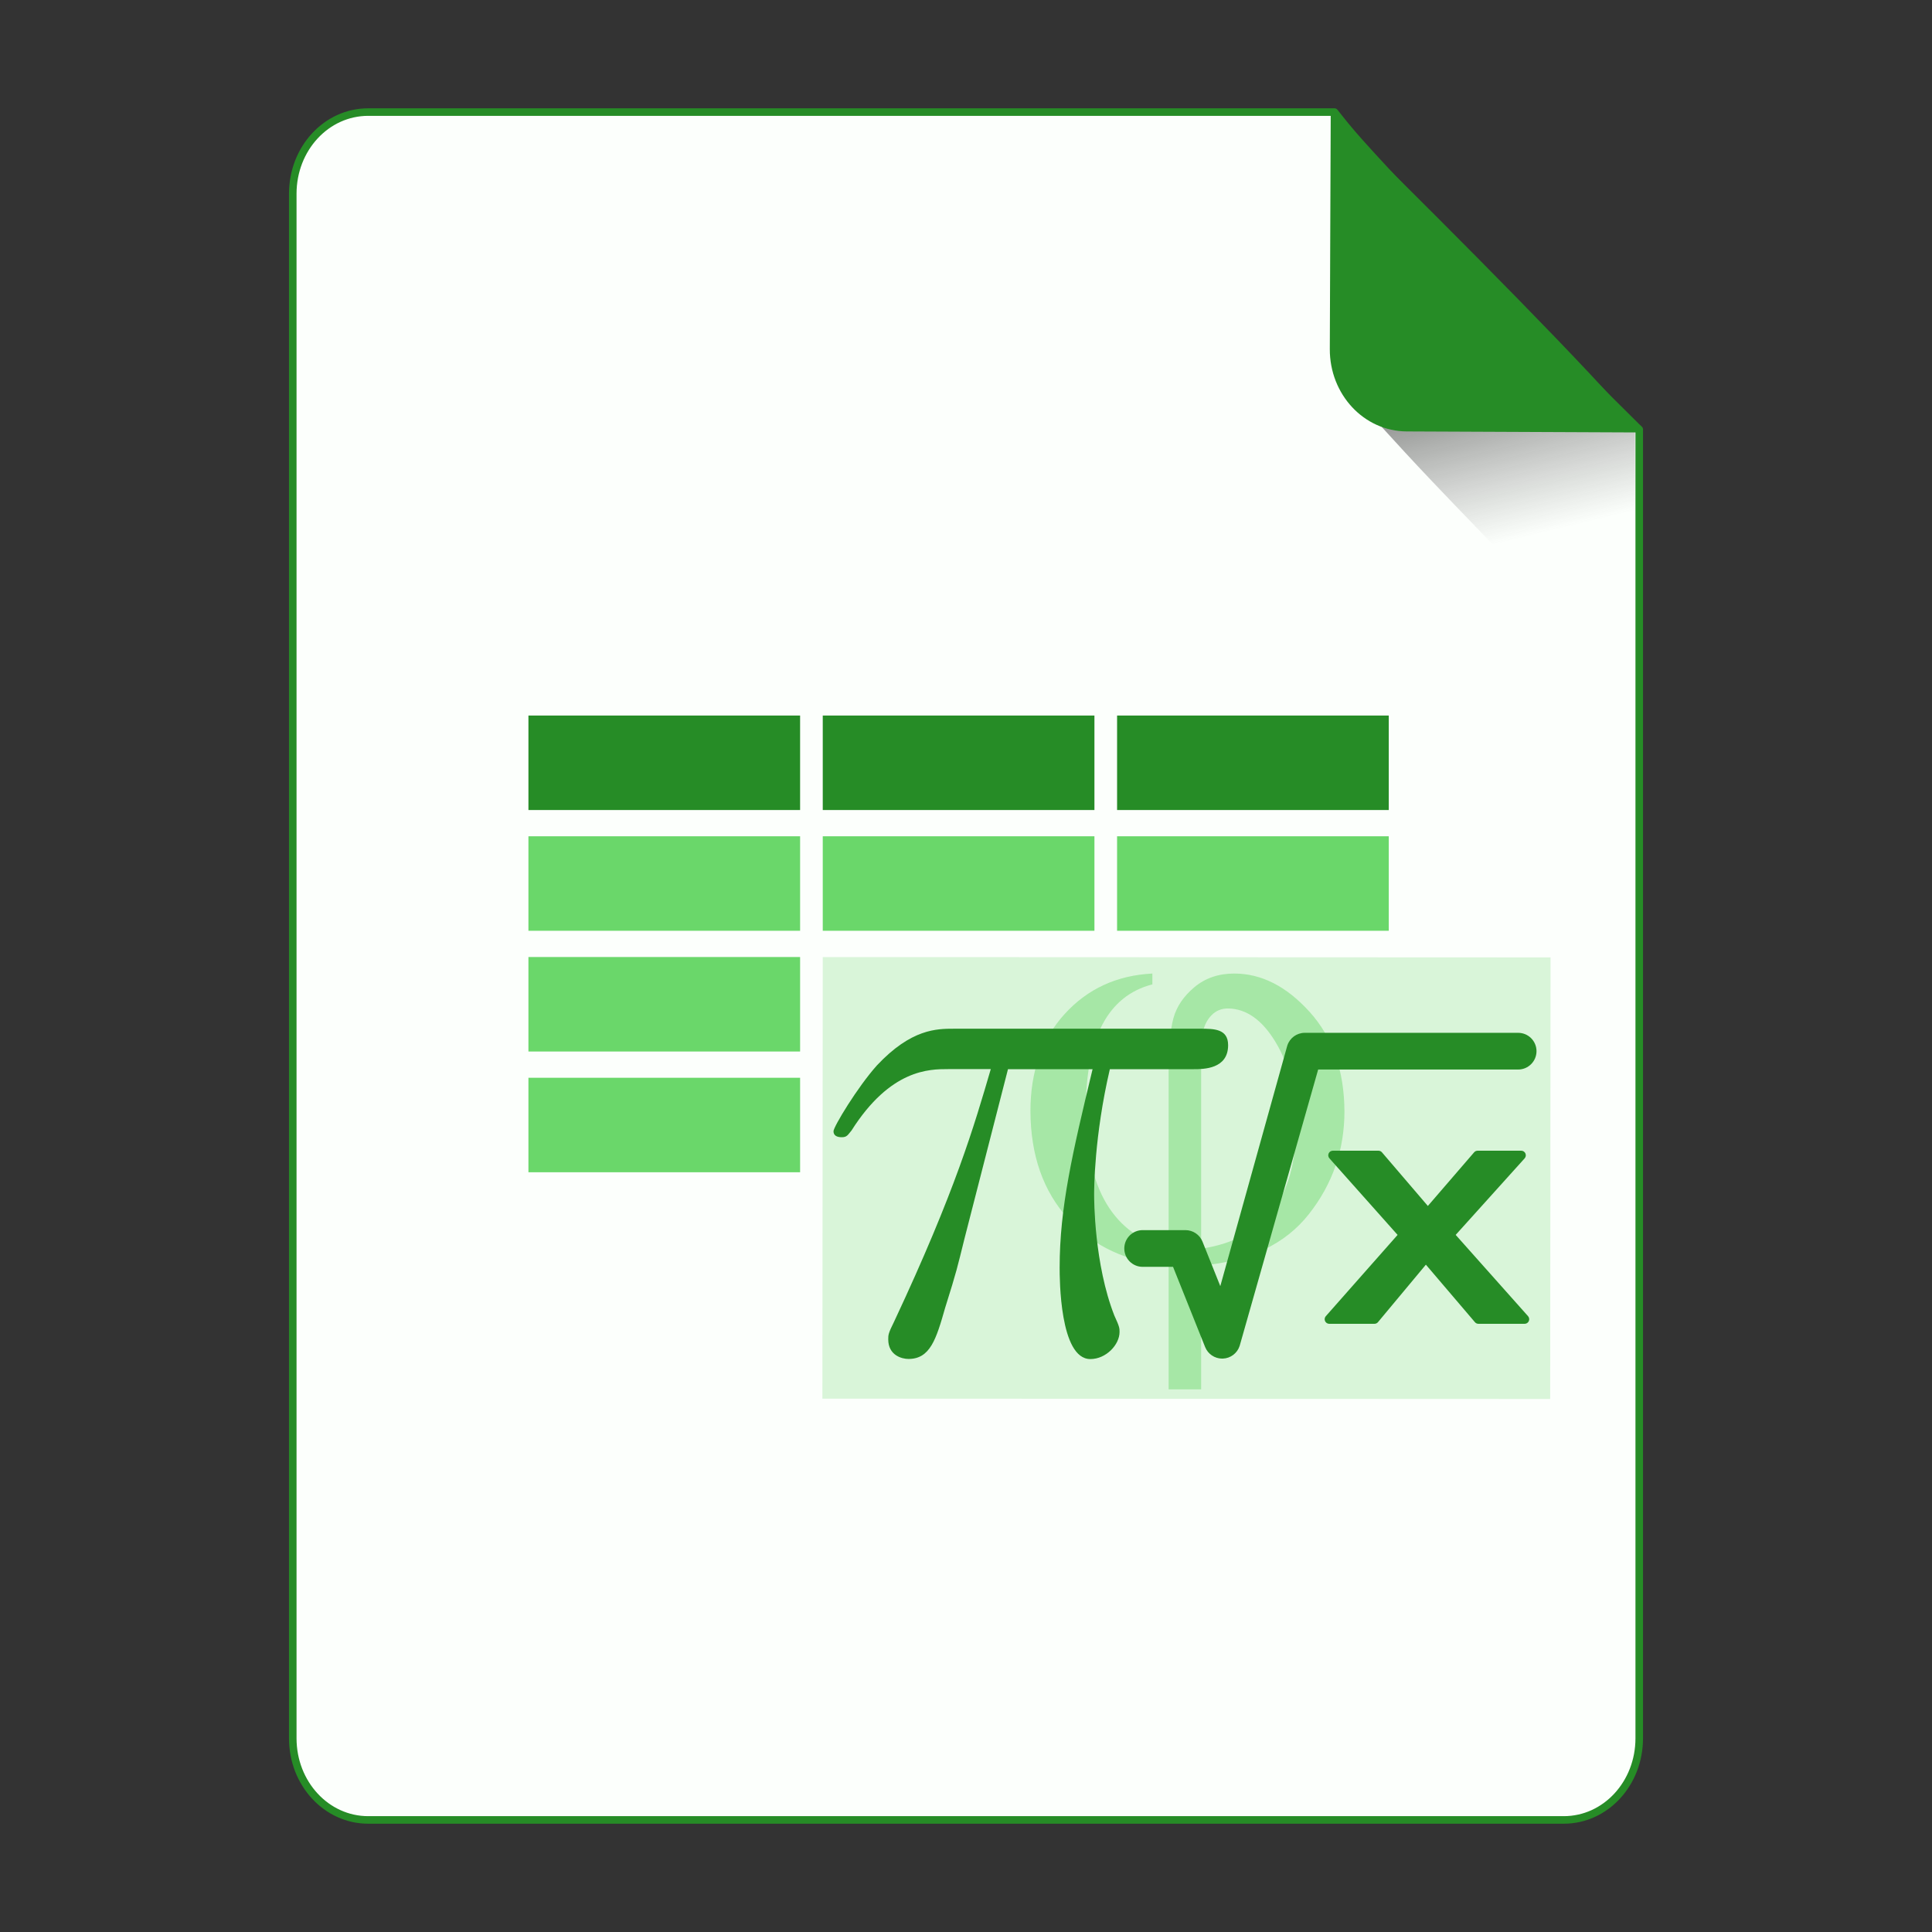<?xml version="1.0" encoding="UTF-8" standalone="no"?>
<!-- Created with Inkscape (http://www.inkscape.org/) -->

<svg
   xmlns:osb="http://www.openswatchbook.org/uri/2009/osb"
   xmlns:dc="http://purl.org/dc/elements/1.1/"
   xmlns:cc="http://creativecommons.org/ns#"
   xmlns:rdf="http://www.w3.org/1999/02/22-rdf-syntax-ns#"
   xmlns:svg="http://www.w3.org/2000/svg"
   xmlns="http://www.w3.org/2000/svg"
   xmlns:xlink="http://www.w3.org/1999/xlink"
   xmlns:sodipodi="http://sodipodi.sourceforge.net/DTD/sodipodi-0.dtd"
   xmlns:inkscape="http://www.inkscape.org/namespaces/inkscape"
   width="512px"
   height="512px"
   viewBox="0 0 512 512"
   version="1.1"
   id="SVGRoot"
   inkscape:version="0.92.1 r15371"
   sodipodi:docname="math.svg">
  <rect x="0" y="0" width="512" height="512" fill="#333333" stroke="none"/>
  <sodipodi:namedview
     id="base"
     pagecolor="#ffffff"
     bordercolor="#666666"
     borderopacity="1.0"
     inkscape:pageopacity="0.0"
     inkscape:pageshadow="2"
     inkscape:zoom="0.5"
     inkscape:cx="-270.38816"
     inkscape:cy="171.65756"
     inkscape:document-units="px"
     inkscape:current-layer="layer1"
     showgrid="false"
     inkscape:window-width="1232"
     inkscape:window-height="531"
     inkscape:window-x="33"
     inkscape:window-y="68"
     inkscape:window-maximized="0" />
  <defs
     id="defs4710">
    <linearGradient
       id="linearGradient8384"
       inkscape:collect="always">
      <stop
         id="stop8380"
         offset="0"
         style="stop-color:#181818;stop-opacity:0.624" />
      <stop
         id="stop8382"
         offset="1"
         style="stop-color:#404040;stop-opacity:0" />
    </linearGradient>
    <linearGradient
       inkscape:collect="always"
       id="linearGradient4573">
      <stop
         style="stop-color:#181818;stop-opacity:0.306"
         offset="0"
         id="stop4569" />
      <stop
         style="stop-color:#404040;stop-opacity:0"
         offset="1"
         id="stop4571" />
    </linearGradient>
    <marker
       inkscape:stockid="DotM"
       orient="auto"
       refY="0.0"
       refX="0.0"
       id="DotM"
       style="overflow:visible"
       inkscape:isstock="true">
      <path
         id="path4618"
         d="M -2.5,-1.0 C -2.5,1.76 -4.74,4.0 -7.5,4.0 C -10.26,4.0 -12.5,1.76 -12.5,-1.0 C -12.5,-3.76 -10.26,-6.0 -7.5,-6.0 C -4.74,-6.0 -2.5,-3.76 -2.5,-1.0 z "
         style="fill-rule:evenodd;stroke:#000000;stroke-width:1.0pt"
         transform="scale(0.4) translate(7.4, 1)" />
    </marker>
    <linearGradient
       osb:paint="solid"
       id="linearGradient5207">
      <stop
         id="stop5209"
         offset="0"
         style="stop-color:#000015;stop-opacity:1;" />
    </linearGradient>
    <clipPath
       id="clipPath3006-9-8"
       clipPathUnits="userSpaceOnUse">
      <path
         inkscape:export-ydpi="90"
         inkscape:export-xdpi="90"
         transform="matrix(1.202,0,0,1.202,-93.204,-75.172)"
         d="m 483,275.5 a 192.5,192.5 0 1 1 -385,0 192.5,192.5 0 1 1 385,0 z"
         sodipodi:ry="192.5"
         sodipodi:rx="192.5"
         sodipodi:cy="275.5"
         sodipodi:cx="290.5"
         id="path3008-1-1"
         style="fill:#ffffff;fill-opacity:1;stroke:none;display:inline"
         sodipodi:type="arc" />
    </clipPath>
    <mask
       id="mask3818-4"
       maskUnits="userSpaceOnUse">
      <path
         sodipodi:type="arc"
         style="fill:#ffffff;fill-opacity:1;stroke:none;display:inline"
         id="path3820-9"
         sodipodi:cx="290.5"
         sodipodi:cy="275.5"
         sodipodi:rx="192.5"
         sodipodi:ry="192.5"
         d="m 483,275.5 a 192.5,192.5 0 1 1 -385,0 192.5,192.5 0 1 1 385,0 z"
         transform="matrix(1.202,0,0,1.202,-93.204,-75.172)"
         inkscape:export-xdpi="90"
         inkscape:export-ydpi="90" />
    </mask>
    <clipPath
       id="clipPath3006"
       clipPathUnits="userSpaceOnUse">
      <path
         inkscape:export-ydpi="90"
         inkscape:export-xdpi="90"
         transform="matrix(1.202,0,0,1.202,-93.204,-75.172)"
         d="m 483,275.5 a 192.5,192.5 0 1 1 -385,0 192.5,192.5 0 1 1 385,0 z"
         sodipodi:ry="192.5"
         sodipodi:rx="192.5"
         sodipodi:cy="275.5"
         sodipodi:cx="290.5"
         id="path3008"
         style="fill:#ffffff;fill-opacity:1;stroke:none;display:inline"
         sodipodi:type="arc" />
    </clipPath>
    <clipPath
       id="clipPath3006-9"
       clipPathUnits="userSpaceOnUse">
      <path
         inkscape:export-ydpi="90"
         inkscape:export-xdpi="90"
         transform="matrix(1.202,0,0,1.202,-93.204,-75.172)"
         d="m 483,275.5 a 192.5,192.5 0 1 1 -385,0 192.5,192.5 0 1 1 385,0 z"
         sodipodi:ry="192.5"
         sodipodi:rx="192.5"
         sodipodi:cy="275.5"
         sodipodi:cx="290.5"
         id="path3008-1"
         style="fill:#ffffff;fill-opacity:1;stroke:none;display:inline"
         sodipodi:type="arc" />
    </clipPath>
    <mask
       maskUnits="userSpaceOnUse"
       id="mask3818-0">
      <path
         inkscape:export-ydpi="90"
         inkscape:export-xdpi="90"
         transform="matrix(1.202,0,0,1.202,-93.204,-75.172)"
         d="m 483,275.5 a 192.5,192.5 0 1 1 -385,0 192.5,192.5 0 1 1 385,0 z"
         sodipodi:ry="192.5"
         sodipodi:rx="192.5"
         sodipodi:cy="275.5"
         sodipodi:cx="290.5"
         id="path3820-8"
         style="fill:#ffffff;fill-opacity:1;stroke:none;display:inline"
         sodipodi:type="arc" />
    </mask>
    <mask
       maskUnits="userSpaceOnUse"
       id="mask3818-2">
      <path
         inkscape:export-ydpi="90"
         inkscape:export-xdpi="90"
         transform="matrix(1.202,0,0,1.202,-93.204,-75.172)"
         d="m 483,275.5 a 192.5,192.5 0 1 1 -385,0 192.5,192.5 0 1 1 385,0 z"
         sodipodi:ry="192.5"
         sodipodi:rx="192.5"
         sodipodi:cy="275.5"
         sodipodi:cx="290.5"
         id="path3820-2-2"
         style="fill:#ffffff;fill-opacity:1;stroke:none;display:inline"
         sodipodi:type="arc" />
    </mask>
    <clipPath
       id="clipPath3934"
       clipPathUnits="userSpaceOnUse">
      <path
         id="path3936"
         d="m 0,0 0,1024 1024,0 L 1024,0 0,0 z m 278.438,333.844 119.781,0 c 9.837,42.315 19.86,84.586 29.938,126.844 9.87,-42.288 20.051,-84.502 29.688,-126.844 l 108.906,0 c 9.636,42.341 19.818,84.556 29.688,126.844 10.078,-42.258 20.1,-84.529 29.938,-126.844 l 119.188,0 c -26.262,110.731 -52.496,221.469 -78.281,332.312 l -122.812,0 c -10.594,-45.557 -21.466,-91.049 -32.375,-136.531 -10.663,45.511 -21.561,90.969 -32,136.531 l -122.812,0 c -25.714,-110.035 -52.029,-219.929 -78.25,-329.844 l -0.594,-2.469 z"
         style="fill:#ff3232;fill-opacity:1;stroke:none"
         inkscape:connector-curvature="0" />
    </clipPath>
    <clipPath
       id="clipPath3929"
       clipPathUnits="userSpaceOnUse">
      <path
         inkscape:connector-curvature="0"
         style="fill:#ff3232;fill-opacity:1;stroke:none"
         d="m 0,0 0,1024 1024,0 L 1024,0 0,0 z m 278.438,333.844 119.781,0 c 9.837,42.315 19.86,84.586 29.938,126.844 9.87,-42.288 20.051,-84.502 29.688,-126.844 l 108.906,0 c 9.636,42.341 19.818,84.556 29.688,126.844 10.078,-42.258 20.1,-84.529 29.938,-126.844 l 119.188,0 c -26.262,110.731 -52.496,221.469 -78.281,332.312 l -122.812,0 c -10.594,-45.557 -21.466,-91.049 -32.375,-136.531 -10.663,45.511 -21.561,90.969 -32,136.531 l -122.812,0 c -25.714,-110.035 -52.029,-219.929 -78.25,-329.844 l -0.594,-2.469 z"
         id="path3931" />
    </clipPath>
    <mask
       maskUnits="userSpaceOnUse"
       id="mask3818">
      <path
         inkscape:export-ydpi="90"
         inkscape:export-xdpi="90"
         transform="matrix(1.202,0,0,1.202,-93.204,-75.172)"
         d="m 483,275.5 a 192.5,192.5 0 1 1 -385,0 192.5,192.5 0 1 1 385,0 z"
         sodipodi:ry="192.5"
         sodipodi:rx="192.5"
         sodipodi:cy="275.5"
         sodipodi:cx="290.5"
         id="path3820"
         style="fill:#ffffff;fill-opacity:1;stroke:none;display:inline"
         sodipodi:type="arc" />
    </mask>
    <linearGradient
       inkscape:collect="always"
       xlink:href="#linearGradient4573"
       id="linearGradient4575"
       x1="408.843"
       y1="89.269"
       x2="420.611"
       y2="138.413"
       gradientUnits="userSpaceOnUse"
       gradientTransform="matrix(0.997,0,0,1,1.252,0)" />
    <linearGradient
       inkscape:collect="always"
       xlink:href="#linearGradient8384"
       id="linearGradient6771"
       gradientUnits="userSpaceOnUse"
       gradientTransform="matrix(0.997,0,0,1,1.252,0)"
       x1="408.843"
       y1="89.269"
       x2="420.611"
       y2="138.413" />
  </defs>
  <g
     id="layer1"
     inkscape:groupmode="layer"
     inkscape:label="Capa 1">
    <path
       style="opacity:1;fill:#fcfffc;fill-opacity:1;fill-rule:evenodd;stroke:#268c26;stroke-width:2;stroke-linejoin:round;stroke-miterlimit:4;stroke-dasharray:none;stroke-dashoffset:0;stroke-opacity:1;paint-order:normal"
       d="m 97.584,29.7 c -11.079,0 -19.998,9.652 -19.998,21.641 V 460.661 c 0,11.989 8.919,21.639 19.998,21.639 H 414.416 c 11.079,0 19.998,-9.65 19.998,-21.639 V 113.796 c -0.334,-0.33 -0.469,-0.432 -0.814,-0.773 -9.642,-9.532 -23.807,-23.701 -37.645,-37.822 -6.919,-7.06 -13.755,-14.11 -19.904,-20.561 -6.149,-6.451 -11.609,-12.303 -15.775,-16.973 -3.083,-3.455 -4.823,-5.683 -6.625,-7.967 z"
       id="path4506"
       inkscape:connector-curvature="0"
       sodipodi:nodetypes="ssssssccccccs" />
    <g
       id="g4584"
       transform="matrix(0.383,0,0,0.383,74.407,31.974)"
       style="fill:#75abd3;fill-opacity:1;stroke:#9dc4df;stroke-opacity:1" />
    <path
       style="opacity:1;fill:url(#linearGradient6771);fill-opacity:1;fill-rule:evenodd;stroke:none;stroke-width:8.778;stroke-linecap:square;stroke-linejoin:miter;stroke-miterlimit:4;stroke-dasharray:none;stroke-dashoffset:0;stroke-opacity:1;paint-order:markers fill stroke"
       d="m 433.289,182.376 v -69.47 c 0,-0.039 -0.031,-0.07 -0.07,-0.07 h -67.337 c 4.099,4.509 8.407,9.213 13.779,14.863 7.205,7.577 15.217,15.86 23.325,24.155 11.139,11.395 20.831,21.059 30.303,30.523 z"
       id="path4566"
       inkscape:connector-curvature="0" />
    <path
       style="opacity:1;fill:#268c26;fill-opacity:1;fill-rule:evenodd;stroke:none;stroke-width:1.054;stroke-linejoin:round;stroke-miterlimit:4;stroke-dasharray:none;stroke-dashoffset:0;stroke-opacity:1;paint-order:normal"
       d="m 435,114.606 c -1.835,-2.305 -3.608,-4.553 -6.75,-8.041 -4.246,-4.714 -9.813,-10.623 -16.082,-17.137 C 405.9,82.913 398.929,75.794 391.874,68.663 377.765,54.402 363.321,40.091 353.488,30.462 c -0.353,-0.345 -0.49,-0.448 -0.831,-0.781 l -0.244,62.802 c -0.047,12.055 9.045,21.801 20.386,21.85 z"
       id="rect4485"
       inkscape:connector-curvature="0" />
    <g
       transform="matrix(1,0,0,1.363,-445.453,-109.929)"
       id="g5015"
       style="stroke:none">
      <g
         transform="translate(41.143,-90.289)"
         id="g4843"
         style="fill:#acbec6;fill-opacity:1;stroke:none">
        <rect
           style="opacity:1;fill:#6ad76a;fill-opacity:1;fill-rule:evenodd;stroke:none;stroke-width:1.676;stroke-linejoin:round;stroke-miterlimit:4;stroke-dasharray:none;stroke-dashoffset:0;stroke-opacity:1;paint-order:normal"
           id="rect4837"
           width="71.997"
           height="18.371"
           x="544.349"
           y="380.494" />
        <rect
           y="357.017"
           x="544.349"
           height="18.371"
           width="71.997"
           id="rect5130"
           style="opacity:1;fill:#6ad76a;fill-opacity:1;fill-rule:evenodd;stroke:none;stroke-width:1.676;stroke-linejoin:round;stroke-miterlimit:4;stroke-dasharray:none;stroke-dashoffset:0;stroke-opacity:1;paint-order:normal" />
        <rect
           style="opacity:1;fill:#6ad76a;fill-opacity:1;fill-rule:evenodd;stroke:none;stroke-width:1.676;stroke-linejoin:round;stroke-miterlimit:4;stroke-dasharray:none;stroke-dashoffset:0;stroke-opacity:1;paint-order:normal"
           id="rect5140"
           width="71.997"
           height="18.371"
           x="622.349"
           y="333.54" />
        <rect
           style="opacity:1;fill:#6ad76a;fill-opacity:1;fill-rule:evenodd;stroke:none;stroke-width:1.676;stroke-linejoin:round;stroke-miterlimit:4;stroke-dasharray:none;stroke-dashoffset:0;stroke-opacity:1;paint-order:normal"
           id="rect5142"
           width="71.997"
           height="18.371"
           x="544.349"
           y="333.54" />
        <rect
           y="333.54"
           x="700.349"
           height="18.371"
           width="71.997"
           id="rect5148"
           style="opacity:1;fill:#6ad76a;fill-opacity:1;fill-rule:evenodd;stroke:none;stroke-width:1.676;stroke-linejoin:round;stroke-miterlimit:4;stroke-dasharray:none;stroke-dashoffset:0;stroke-opacity:1;paint-order:normal" />
        <rect
           y="310.064"
           x="622.349"
           height="18.371"
           width="71.997"
           id="rect5150"
           style="opacity:1;fill:#268c26;fill-opacity:1;fill-rule:evenodd;stroke:none;stroke-width:1.676;stroke-linejoin:round;stroke-miterlimit:4;stroke-dasharray:none;stroke-dashoffset:0;stroke-opacity:1;paint-order:normal" />
        <rect
           y="310.064"
           x="544.349"
           height="18.371"
           width="71.997"
           id="rect5152"
           style="opacity:1;fill:#268c26;fill-opacity:1;fill-rule:evenodd;stroke:none;stroke-width:1.676;stroke-linejoin:round;stroke-miterlimit:4;stroke-dasharray:none;stroke-dashoffset:0;stroke-opacity:1;paint-order:normal" />
        <rect
           style="opacity:1;fill:#268c26;fill-opacity:1;fill-rule:evenodd;stroke:none;stroke-width:1.676;stroke-linejoin:round;stroke-miterlimit:4;stroke-dasharray:none;stroke-dashoffset:0;stroke-opacity:1;paint-order:normal"
           id="rect5154"
           width="71.997"
           height="18.371"
           x="700.349"
           y="310.064" />
      </g>
    </g>
    <rect
       style="fill:#d9f5d9;fill-opacity:1;stroke:none;stroke-width:5.325;stroke-linecap:round;stroke-linejoin:round;stroke-miterlimit:4;stroke-dasharray:none;stroke-opacity:1"
       id="rect2997"
       width="192.869"
       height="117.022"
       x="218.244"
       y="253.542"
       transform="matrix(1,4.3106601e-4,-8.0813527e-4,1,0,0)" />
    <g
       id="g4515"
       transform="matrix(0.278,0,0,0.278,239.136,237.195)"
       style="fill:#a6e7a6;fill-opacity:1">
      <title
         id="title4511">Layer 1</title>
      <g
         transform="matrix(0.287,0,0,-0.287,1423.8,472.499)"
         id="g16687"
         style="fill:#a6e7a6;fill-opacity:1">
        <path
           d="m -4130.575,1385.587 v -36 c -147.333,-38 -221,-177.333 -221,-418 0,-260.667 91.666,-414 275,-460 v 581 c 0,84.667 5.333,146.333 16,185 10.666,38.667 34,73 70,103 36,30 80,45 132,45 90,0 173.333,-42.333 250,-127 76.667,-84.666 115.334,-195 116,-331 0,-127.333 -39.333,-241 -118,-341 -78.666,-100 -198,-157 -358,-171 V 4.587 h -108 V 415.587 c -138.667,12 -249.667,63.667 -333,155 -83.334,91.333 -125.334,210.667 -126,358 0,132 38,239.667 114,323 76,83.334 173,128 291,134 z m 162,-914 c 210,31.333 315,167 315,407 0,110.667 -22.334,203.333 -67,278 -44.666,74.667 -97.666,112.334 -159,113 -22,0 -40.334,-7.667 -55,-23 -14.666,-15.333 -24,-34 -28,-56 -4,-22 -6,-64 -6,-126 z"
           id="svg_2"
           inkscape:connector-curvature="0"
           style="fill:#a6e7a6;fill-opacity:1" />
      </g>
    </g>
    <g
       style="clip-rule:evenodd;fill:#268c26;fill-opacity:1;fill-rule:evenodd;image-rendering:optimizeQuality;shape-rendering:geometricPrecision;text-rendering:geometricPrecision"
       id="g4565"
       transform="matrix(15.207,0,0,15.207,215.731,272.62)">
      <g
         id="Layer_x0020_1"
         style="fill:#268c26;fill-opacity:1">
        <path
           id="path4551"
           d="M 3.379,0.705 H 4.854 c -0.352,1.461 -0.574,2.414 -0.574,3.458 0,0.183 0,1.594 0.535,1.594 0.274,0 0.509,-0.25 0.509,-0.472 0,-0.065 0,-0.091 -0.091,-0.287 -0.352,-0.9 -0.352,-2.022 -0.352,-2.114 0,-0.078 0,-1.005 0.274,-2.179 h 1.461 c 0.17,0 0.6,0 0.6,-0.418 C 7.216,-5e-6 6.968,-5e-6 6.733,-5e-6 h -4.293 c -0.3,0 -0.744,0 -1.344,0.639 -0.339,0.378 -0.757,1.07 -0.757,1.148 0,0.078 0.065,0.104 0.144,0.104 0.091,0 0.104,-0.039 0.17,-0.117 0.678,-1.07 1.357,-1.07 1.683,-1.07 h 0.744 c -0.287,0.979 -0.613,2.114 -1.683,4.397 -0.104,0.209 -0.104,0.235 -0.104,0.313 0,0.276 0.235,0.341 0.352,0.341 0.378,0 0.483,-0.341 0.639,-0.889 0.209,-0.665 0.209,-0.692 0.339,-1.213 l 0.757,-2.949 z"
           class="fill:#1F1A17;fill-rule:nonzero"
           inkscape:connector-curvature="0"
           style="fill:#268c26;fill-opacity:1" />
      </g>
    </g>
    <g
       id="g4574"
       transform="matrix(0.245,0,0,0.245,297.949,262.256)"
       style="fill:#268c26;fill-opacity:1">
      <g
         id="g4518"
         style="fill:#268c26;fill-opacity:1">
        <path
           id="path4516"
           d="M 426.024,86.447 H 209.705 l -84.911,298.911 c -2.568,7.967 -9.854,13.482 -18.22,13.771 -0.236,0 -0.464,0.006 -0.688,0.006 -8.092,0 -15.41,-4.924 -18.436,-12.478 L 52.736,299.875 H 19.851 C 8.884,299.876 0,290.986 0,280.022 0,269.057 8.893,260.168 19.851,260.168 H 66.18 c 8.109,0 15.421,4.941 18.436,12.483 l 19.237,48.09 72.472,-260.218 c 2.639,-8.213 10.279,-13.781 18.903,-13.781 h 230.798 c 10.97,0 19.854,8.89 19.854,19.851 0,10.961 -8.892,19.854 -19.856,19.854 z m 10.699,266.78 -78.259,-87.904 74.576,-82.783 c 1.318,-1.454 1.638,-3.547 0.857,-5.341 -0.804,-1.791 -2.577,-2.946 -4.54,-2.946 h -47.18 c -1.442,0 -2.802,0.629 -3.759,1.72 l -50.059,58.047 -49.674,-58.029 c -0.939,-1.103 -2.317,-1.738 -3.771,-1.738 H 225.58 c -1.956,0 -3.729,1.149 -4.521,2.929 -0.81,1.785 -0.479,3.875 0.824,5.332 l 73.743,82.81 -77.641,87.923 c -1.297,1.465 -1.605,3.552 -0.813,5.325 0.813,1.785 2.586,2.92 4.528,2.92 h 48.9 c 1.472,0 2.867,-0.65 3.807,-1.785 l 51.819,-62.181 53.05,62.229 c 0.951,1.11 2.328,1.743 3.782,1.743 h 49.97 c 1.962,0 3.735,-1.141 4.527,-2.926 0.799,-1.793 0.48,-3.88 -0.832,-5.345 z"
           inkscape:connector-curvature="0"
           style="fill:#268c26;fill-opacity:1" />
      </g>
      <g
         id="g4520"
         style="fill:#268c26;fill-opacity:1" />
      <g
         id="g4522"
         style="fill:#268c26;fill-opacity:1" />
      <g
         id="g4524"
         style="fill:#268c26;fill-opacity:1" />
      <g
         id="g4526"
         style="fill:#268c26;fill-opacity:1" />
      <g
         id="g4528"
         style="fill:#268c26;fill-opacity:1" />
      <g
         id="g4530"
         style="fill:#268c26;fill-opacity:1" />
      <g
         id="g4532"
         style="fill:#268c26;fill-opacity:1" />
      <g
         id="g4534"
         style="fill:#268c26;fill-opacity:1" />
      <g
         id="g4536"
         style="fill:#268c26;fill-opacity:1" />
      <g
         id="g4538"
         style="fill:#268c26;fill-opacity:1" />
      <g
         id="g4540"
         style="fill:#268c26;fill-opacity:1" />
      <g
         id="g4542"
         style="fill:#268c26;fill-opacity:1" />
      <g
         id="g4544"
         style="fill:#268c26;fill-opacity:1" />
      <g
         id="g4546"
         style="fill:#268c26;fill-opacity:1" />
      <g
         id="g4548"
         style="fill:#268c26;fill-opacity:1" />
    </g>
  </g>
</svg>
